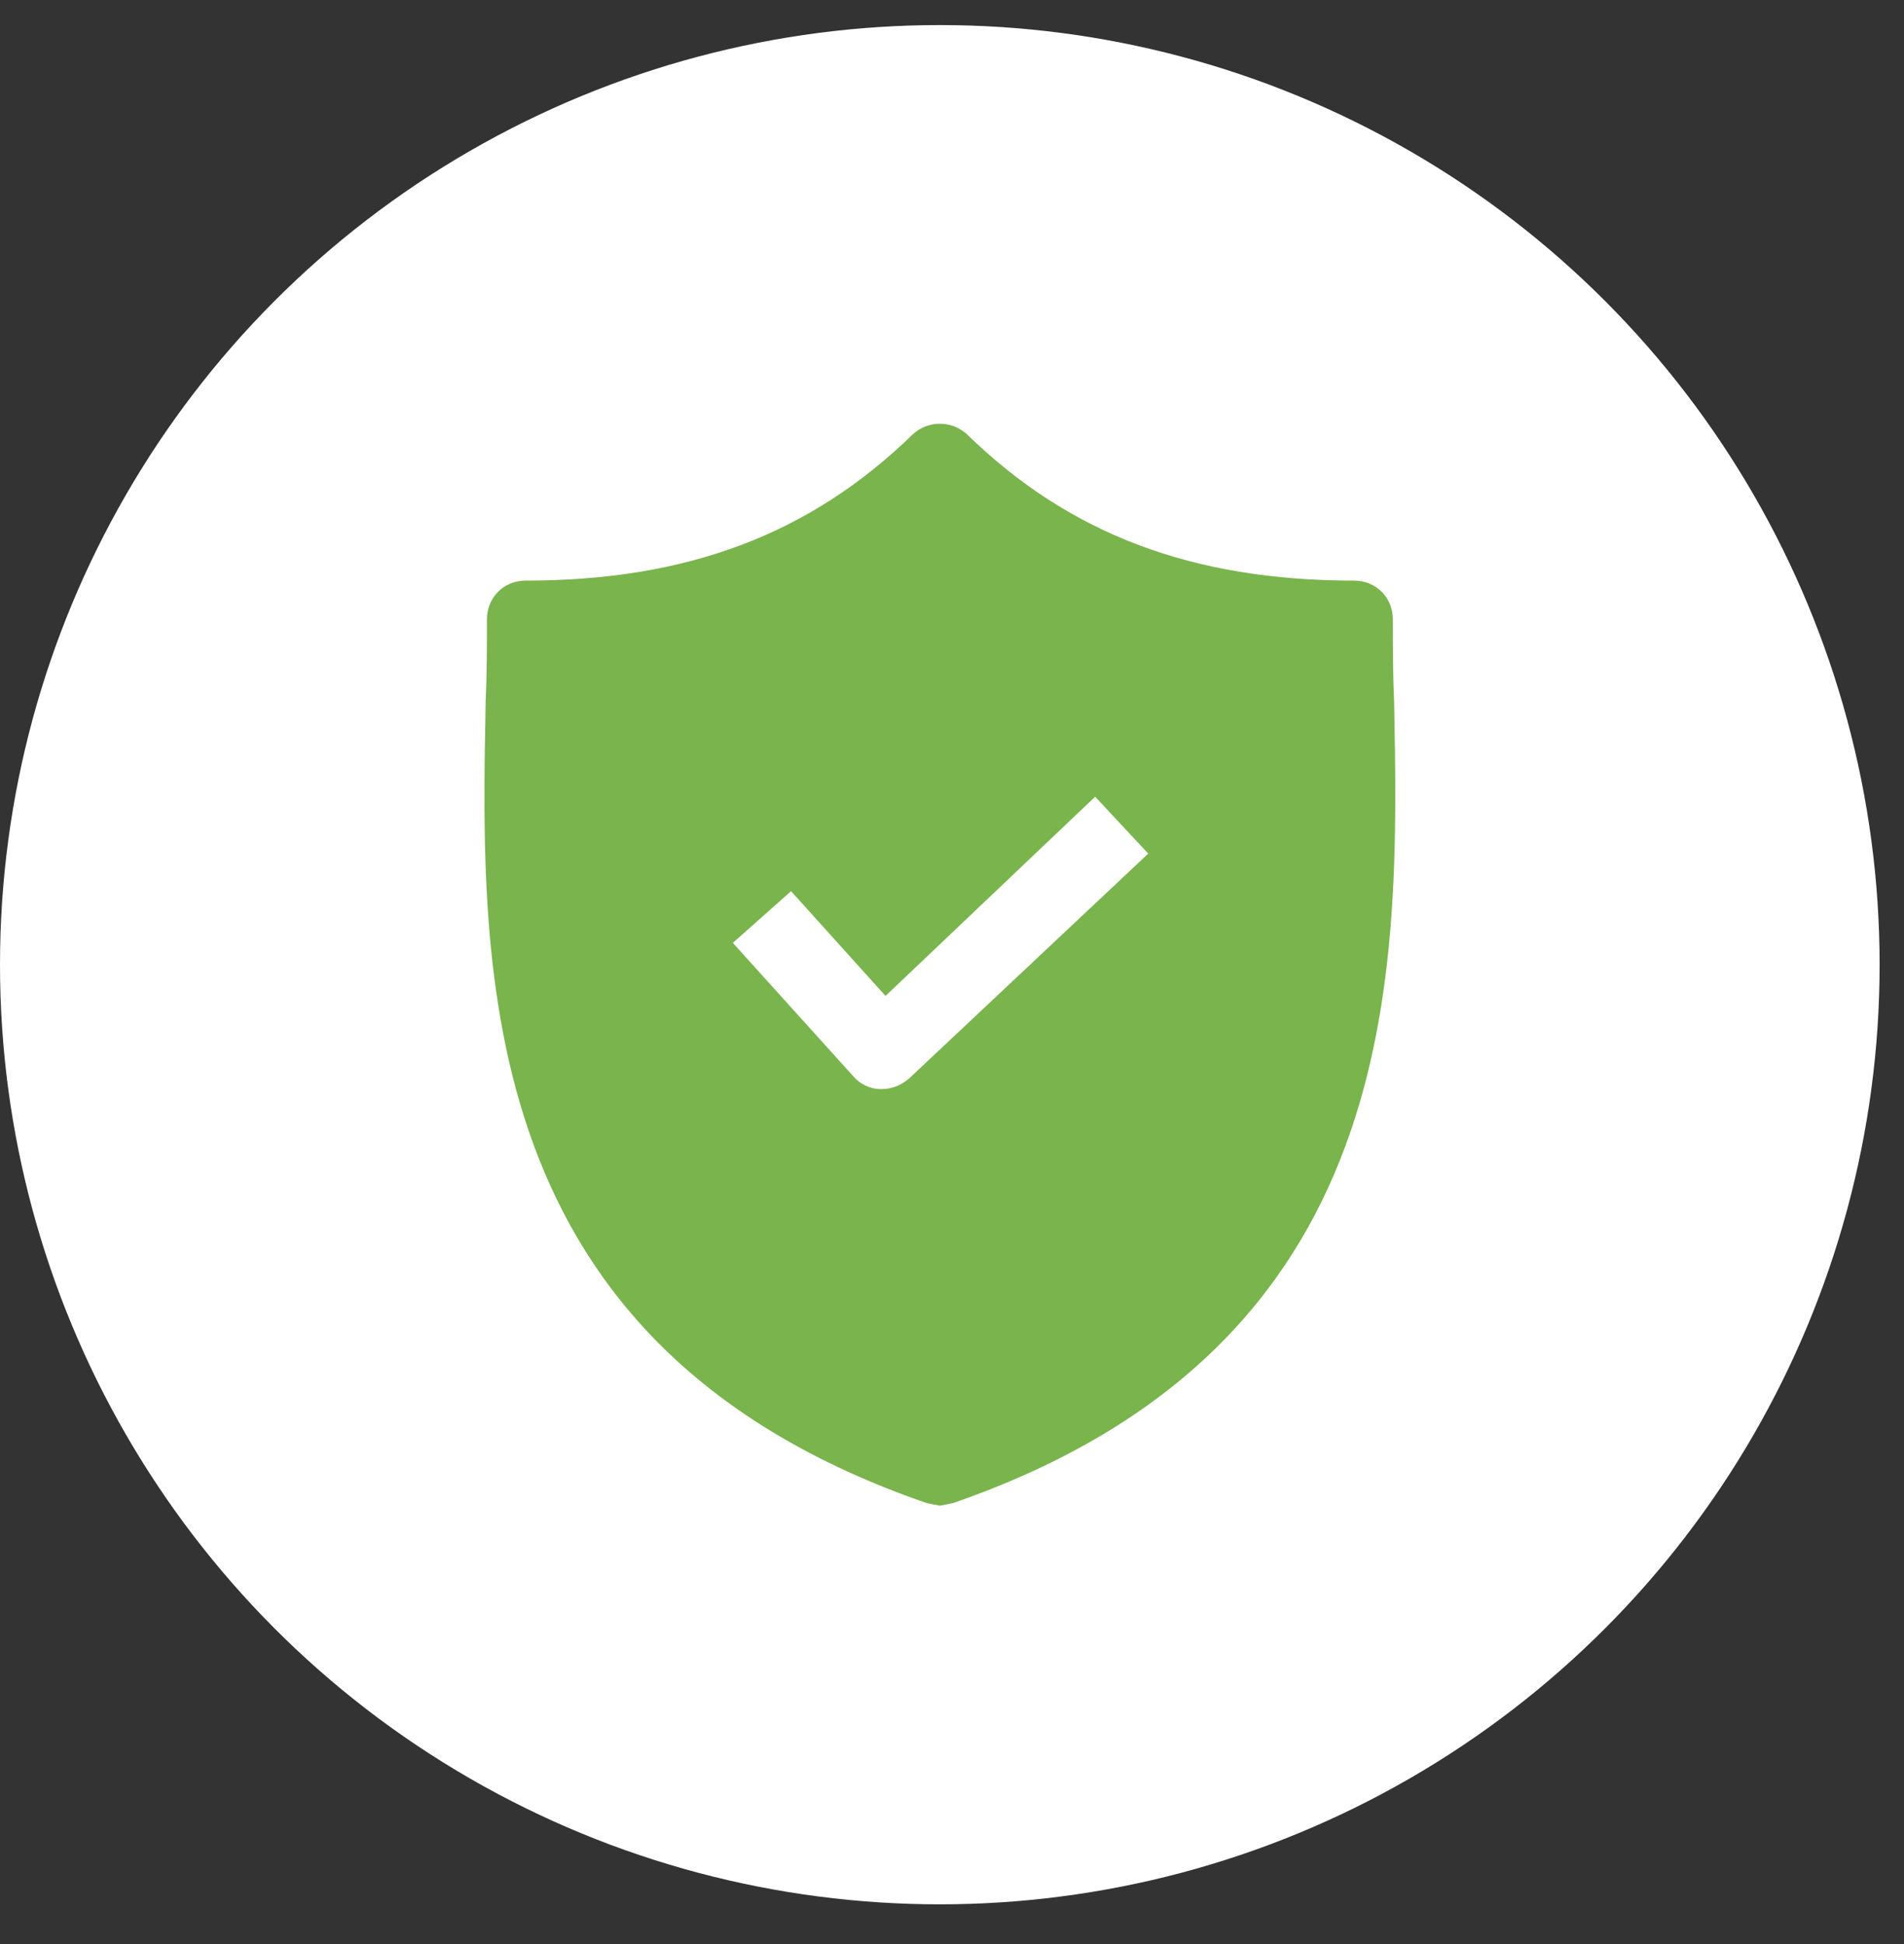 <svg width="47" height="48" viewBox="0 0 47 48" fill="none" xmlns="http://www.w3.org/2000/svg">
<rect x="0" y="0" width="47" height="48" fill="#333333" stroke="none"/>
<circle cx="23.199" cy="23.818" r="23.199" fill="white"/>
<g clip-path="url(#clip0_301:169)">
<path d="M34.414 17.338C34.382 16.635 34.382 15.964 34.382 15.293C34.382 14.75 33.966 14.335 33.423 14.335C29.43 14.335 26.395 13.185 23.872 10.725C23.488 10.374 22.913 10.374 22.53 10.725C20.006 13.185 16.972 14.335 12.979 14.335C12.435 14.335 12.02 14.75 12.02 15.293C12.02 15.964 12.02 16.635 11.988 17.338C11.86 24.046 11.669 33.246 22.881 37.112L23.201 37.175L23.52 37.112C34.701 33.246 34.541 24.078 34.414 17.338ZM22.434 26.634C22.243 26.793 22.019 26.889 21.763 26.889H21.732C21.476 26.889 21.22 26.761 21.061 26.57L18.09 23.279L19.527 22.002L21.859 24.589L27.034 19.67L28.344 21.075L22.434 26.634Z" fill="#79B44C"/>
</g>
<defs>
<clipPath id="clip0_301:169">
<rect width="26.714" height="26.714" fill="white" transform="translate(9.844 10.461)"/>
</clipPath>
</defs>
</svg>
